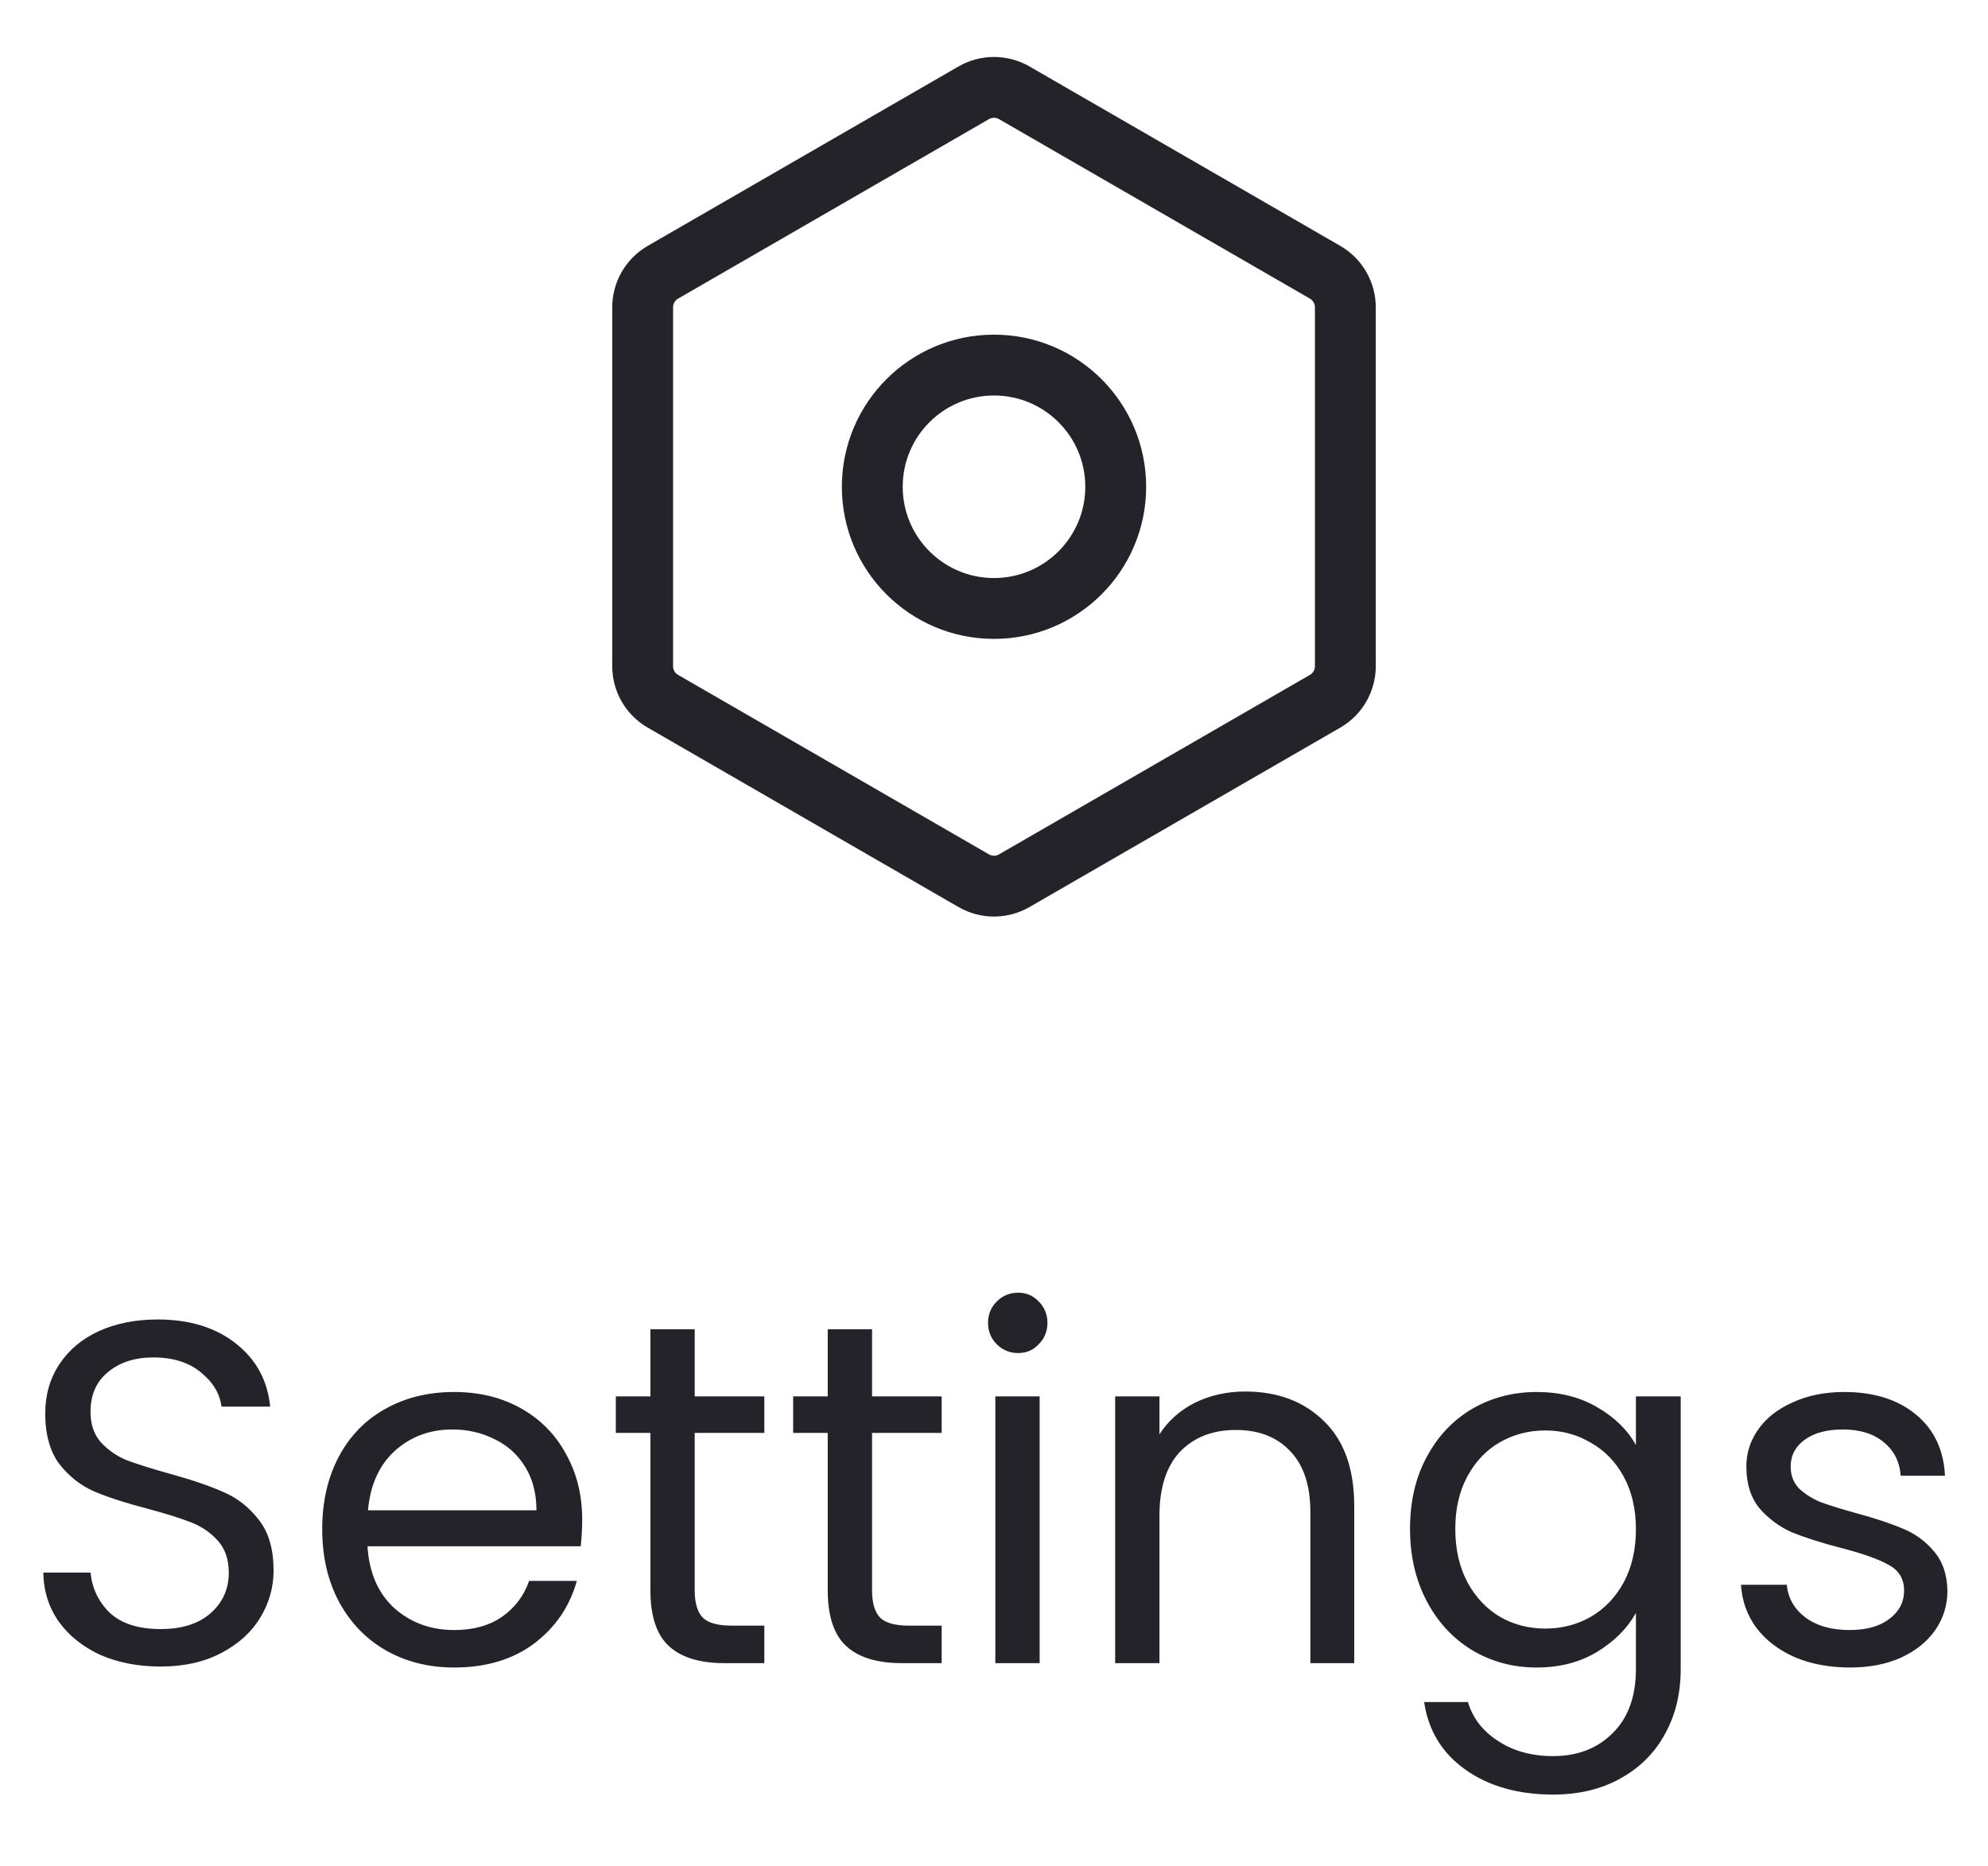 <svg width="49" height="46" viewBox="0 0 49 46" fill="none" xmlns="http://www.w3.org/2000/svg">
<path d="M32.66 6.711L25 2.288C24.691 2.11 24.309 2.11 24 2.288L16.34 6.711C16.03 6.89 15.84 7.22 15.84 7.577V16.422C15.84 16.779 16.03 17.11 16.34 17.288L24 21.711C24.309 21.89 24.691 21.89 25 21.711L32.66 17.288C32.97 17.11 33.16 16.779 33.16 16.422V7.577C33.16 7.22 32.97 6.89 32.66 6.711Z" stroke="#24232A" stroke-width="1.5" stroke-linecap="round" stroke-linejoin="round"/>
<path d="M24.5 15C26.157 15 27.5 13.657 27.5 12C27.5 10.343 26.157 9 24.5 9C22.843 9 21.5 10.343 21.5 12C21.5 13.657 22.843 15 24.5 15Z" stroke="#24232A" stroke-width="1.5" stroke-linecap="round" stroke-linejoin="round"/>
<path d="M3.959 41.084C3.407 41.084 2.911 40.988 2.471 40.796C2.039 40.596 1.699 40.324 1.451 39.98C1.203 39.628 1.075 39.224 1.067 38.768H2.231C2.271 39.16 2.431 39.492 2.711 39.764C2.999 40.028 3.415 40.16 3.959 40.16C4.479 40.16 4.887 40.032 5.183 39.776C5.487 39.512 5.639 39.176 5.639 38.768C5.639 38.448 5.551 38.188 5.375 37.988C5.199 37.788 4.979 37.636 4.715 37.532C4.451 37.428 4.095 37.316 3.647 37.196C3.095 37.052 2.651 36.908 2.315 36.764C1.987 36.62 1.703 36.396 1.463 36.092C1.231 35.78 1.115 35.364 1.115 34.844C1.115 34.388 1.231 33.984 1.463 33.632C1.695 33.28 2.019 33.008 2.435 32.816C2.859 32.624 3.343 32.528 3.887 32.528C4.671 32.528 5.311 32.724 5.807 33.116C6.311 33.508 6.595 34.028 6.659 34.676H5.459C5.419 34.356 5.251 34.076 4.955 33.836C4.659 33.588 4.267 33.464 3.779 33.464C3.323 33.464 2.951 33.584 2.663 33.824C2.375 34.056 2.231 34.384 2.231 34.808C2.231 35.112 2.315 35.36 2.483 35.552C2.659 35.744 2.871 35.892 3.119 35.996C3.375 36.092 3.731 36.204 4.187 36.332C4.739 36.484 5.183 36.636 5.519 36.788C5.855 36.932 6.143 37.16 6.383 37.472C6.623 37.776 6.743 38.192 6.743 38.72C6.743 39.128 6.635 39.512 6.419 39.872C6.203 40.232 5.883 40.524 5.459 40.748C5.035 40.972 4.535 41.084 3.959 41.084ZM14.35 37.46C14.35 37.668 14.338 37.888 14.314 38.12H9.058C9.098 38.768 9.318 39.276 9.718 39.644C10.126 40.004 10.618 40.184 11.194 40.184C11.666 40.184 12.058 40.076 12.37 39.86C12.69 39.636 12.914 39.34 13.042 38.972H14.218C14.042 39.604 13.69 40.12 13.162 40.52C12.634 40.912 11.978 41.108 11.194 41.108C10.57 41.108 10.01 40.968 9.514 40.688C9.026 40.408 8.642 40.012 8.362 39.5C8.082 38.98 7.942 38.38 7.942 37.7C7.942 37.02 8.078 36.424 8.35 35.912C8.622 35.4 9.002 35.008 9.49 34.736C9.986 34.456 10.554 34.316 11.194 34.316C11.818 34.316 12.37 34.452 12.85 34.724C13.33 34.996 13.698 35.372 13.954 35.852C14.218 36.324 14.35 36.86 14.35 37.46ZM13.222 37.232C13.222 36.816 13.13 36.46 12.946 36.164C12.762 35.86 12.51 35.632 12.19 35.48C11.878 35.32 11.53 35.24 11.146 35.24C10.594 35.24 10.122 35.416 9.73 35.768C9.346 36.12 9.126 36.608 9.07 37.232H13.222ZM17.123 35.324V39.2C17.123 39.52 17.191 39.748 17.327 39.884C17.463 40.012 17.699 40.076 18.035 40.076H18.839V41H17.855C17.247 41 16.791 40.86 16.487 40.58C16.183 40.3 16.031 39.84 16.031 39.2V35.324H15.179V34.424H16.031V32.768H17.123V34.424H18.839V35.324H17.123ZM21.494 35.324V39.2C21.494 39.52 21.562 39.748 21.698 39.884C21.834 40.012 22.07 40.076 22.406 40.076H23.21V41H22.226C21.618 41 21.162 40.86 20.858 40.58C20.554 40.3 20.402 39.84 20.402 39.2V35.324H19.55V34.424H20.402V32.768H21.494V34.424H23.21V35.324H21.494ZM25.097 33.356C24.889 33.356 24.713 33.284 24.569 33.14C24.425 32.996 24.353 32.82 24.353 32.612C24.353 32.404 24.425 32.228 24.569 32.084C24.713 31.94 24.889 31.868 25.097 31.868C25.297 31.868 25.465 31.94 25.601 32.084C25.745 32.228 25.817 32.404 25.817 32.612C25.817 32.82 25.745 32.996 25.601 33.14C25.465 33.284 25.297 33.356 25.097 33.356ZM25.625 34.424V41H24.533V34.424H25.625ZM30.691 34.304C31.491 34.304 32.139 34.548 32.635 35.036C33.13 35.516 33.379 36.212 33.379 37.124V41H32.298V37.28C32.298 36.624 32.135 36.124 31.806 35.78C31.479 35.428 31.03 35.252 30.462 35.252C29.887 35.252 29.427 35.432 29.082 35.792C28.747 36.152 28.578 36.676 28.578 37.364V41H27.486V34.424H28.578V35.36C28.794 35.024 29.087 34.764 29.454 34.58C29.831 34.396 30.242 34.304 30.691 34.304ZM37.874 34.316C38.442 34.316 38.938 34.44 39.362 34.688C39.794 34.936 40.114 35.248 40.322 35.624V34.424H41.426V41.144C41.426 41.744 41.298 42.276 41.042 42.74C40.786 43.212 40.418 43.58 39.938 43.844C39.466 44.108 38.914 44.24 38.282 44.24C37.418 44.24 36.698 44.036 36.122 43.628C35.546 43.22 35.206 42.664 35.102 41.96H36.182C36.302 42.36 36.55 42.68 36.926 42.92C37.302 43.168 37.754 43.292 38.282 43.292C38.882 43.292 39.37 43.104 39.746 42.728C40.13 42.352 40.322 41.824 40.322 41.144V39.764C40.106 40.148 39.786 40.468 39.362 40.724C38.938 40.98 38.442 41.108 37.874 41.108C37.29 41.108 36.758 40.964 36.278 40.676C35.806 40.388 35.434 39.984 35.162 39.464C34.89 38.944 34.754 38.352 34.754 37.688C34.754 37.016 34.89 36.428 35.162 35.924C35.434 35.412 35.806 35.016 36.278 34.736C36.758 34.456 37.29 34.316 37.874 34.316ZM40.322 37.7C40.322 37.204 40.222 36.772 40.022 36.404C39.822 36.036 39.55 35.756 39.206 35.564C38.87 35.364 38.498 35.264 38.09 35.264C37.682 35.264 37.31 35.36 36.974 35.552C36.638 35.744 36.37 36.024 36.17 36.392C35.97 36.76 35.87 37.192 35.87 37.688C35.87 38.192 35.97 38.632 36.17 39.008C36.37 39.376 36.638 39.66 36.974 39.86C37.31 40.052 37.682 40.148 38.09 40.148C38.498 40.148 38.87 40.052 39.206 39.86C39.55 39.66 39.822 39.376 40.022 39.008C40.222 38.632 40.322 38.196 40.322 37.7ZM45.6 41.108C45.096 41.108 44.644 41.024 44.244 40.856C43.844 40.68 43.528 40.44 43.296 40.136C43.064 39.824 42.936 39.468 42.912 39.068H44.04C44.072 39.396 44.224 39.664 44.496 39.872C44.776 40.08 45.14 40.184 45.588 40.184C46.004 40.184 46.332 40.092 46.572 39.908C46.812 39.724 46.932 39.492 46.932 39.212C46.932 38.924 46.804 38.712 46.548 38.576C46.292 38.432 45.896 38.292 45.36 38.156C44.872 38.028 44.472 37.9 44.16 37.772C43.856 37.636 43.592 37.44 43.368 37.184C43.152 36.92 43.044 36.576 43.044 36.152C43.044 35.816 43.144 35.508 43.344 35.228C43.544 34.948 43.828 34.728 44.196 34.568C44.564 34.4 44.984 34.316 45.456 34.316C46.184 34.316 46.772 34.5 47.22 34.868C47.668 35.236 47.908 35.74 47.94 36.38H46.848C46.824 36.036 46.684 35.76 46.428 35.552C46.18 35.344 45.844 35.24 45.42 35.24C45.028 35.24 44.716 35.324 44.484 35.492C44.252 35.66 44.136 35.88 44.136 36.152C44.136 36.368 44.204 36.548 44.34 36.692C44.484 36.828 44.66 36.94 44.868 37.028C45.084 37.108 45.38 37.2 45.756 37.304C46.228 37.432 46.612 37.56 46.908 37.688C47.204 37.808 47.456 37.992 47.664 38.24C47.88 38.488 47.992 38.812 48 39.212C48 39.572 47.9 39.896 47.7 40.184C47.5 40.472 47.216 40.7 46.848 40.868C46.488 41.028 46.072 41.108 45.6 41.108Z" fill="#24232A"/>
</svg>
